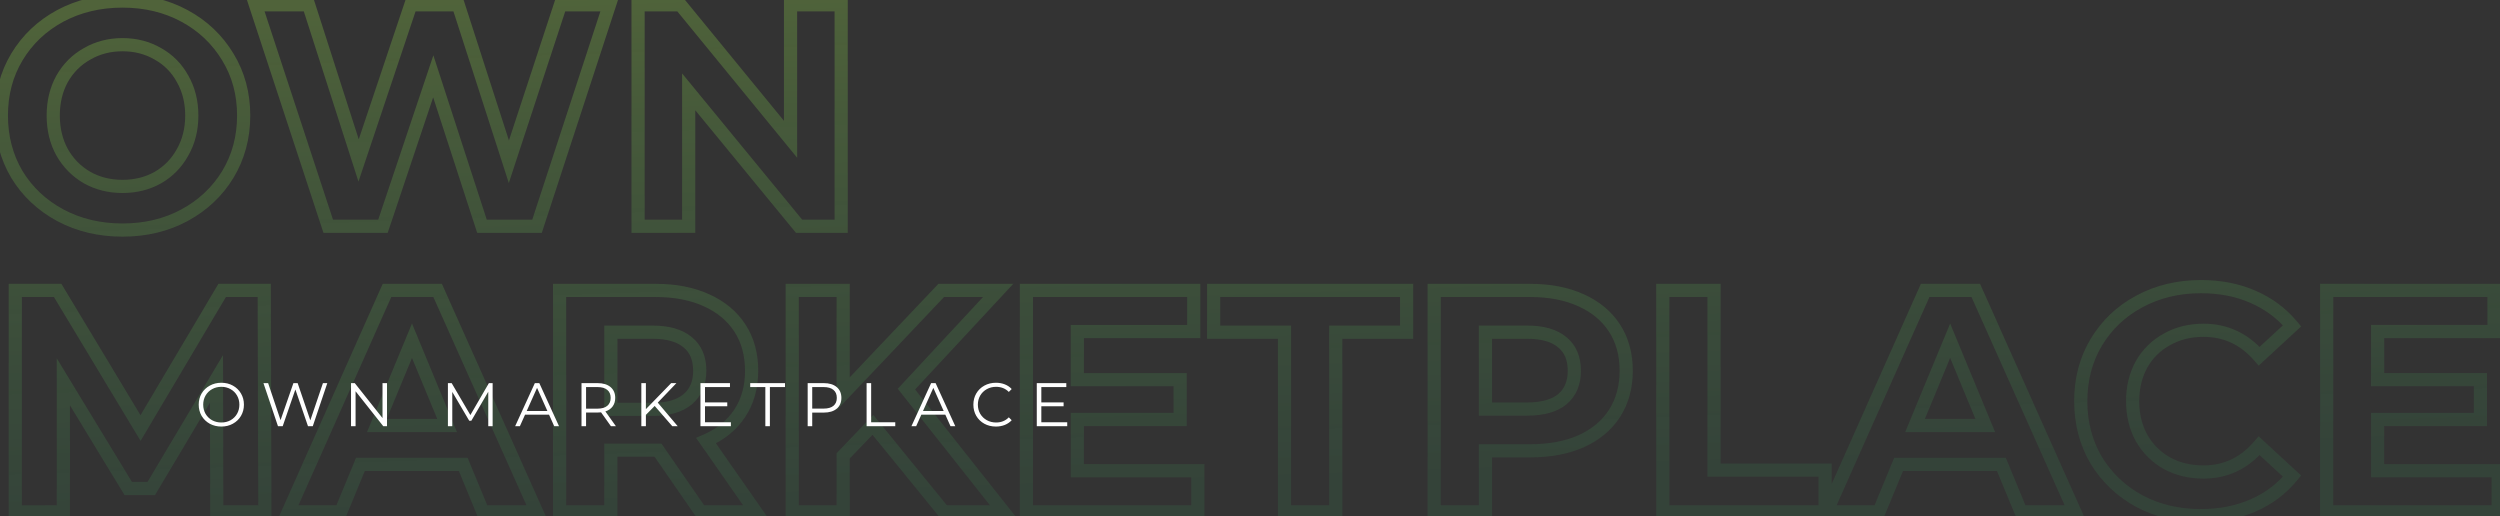 <svg width="1138" height="235" viewBox="0 0 1138 235" fill="none" xmlns="http://www.w3.org/2000/svg">
<rect x="0" y="0" width="1138" height="235" fill="#333333" stroke="none"/>
<path d="M27.4 97.96L25.974 100.599L25.98 100.603L25.987 100.606L27.4 97.96ZM7.672 79.384L5.089 80.909L5.099 80.928L5.111 80.946L7.672 79.384ZM7.672 25.96L5.102 24.412L5.097 24.421L7.672 25.96ZM27.4 7.24L25.987 4.594L25.98 4.597L25.974 4.601L27.4 7.24ZM103.72 25.96L101.15 27.508L101.154 27.515L101.159 27.522L103.72 25.96ZM103.72 79.384L106.281 80.946L106.286 80.939L106.29 80.932L103.72 79.384ZM83.992 97.96L85.418 100.599L83.992 97.96ZM71.896 80.824L73.362 83.442L73.382 83.43L73.401 83.419L71.896 80.824ZM83.128 69.304L80.52 67.821L80.509 67.841L80.498 67.86L83.128 69.304ZM83.128 35.896L80.498 37.34L80.509 37.359L80.52 37.379L83.128 35.896ZM71.896 24.52L70.391 27.115L70.41 27.127L70.43 27.137L71.896 24.52ZM39.64 24.52L41.106 27.137L41.126 27.127L41.145 27.115L39.64 24.52ZM28.264 35.896L25.656 34.413L25.645 34.433L25.634 34.452L28.264 35.896ZM28.264 69.304L25.634 70.748L25.645 70.767L25.656 70.787L28.264 69.304ZM39.64 80.824L38.135 83.419L38.154 83.43L38.174 83.442L39.64 80.824ZM55.768 101.728C45.75 101.728 36.787 99.573 28.813 95.314L25.987 100.606C34.909 105.372 44.858 107.728 55.768 107.728V101.728ZM28.826 95.32C20.927 91.053 14.748 85.227 10.233 77.822L5.111 80.946C10.195 89.285 17.169 95.843 25.974 100.599L28.826 95.32ZM10.255 77.859C5.843 70.385 3.616 61.99 3.616 52.6H-2.384C-2.384 62.986 0.093 72.447 5.089 80.909L10.255 77.859ZM3.616 52.6C3.616 43.21 5.843 34.869 10.247 27.499L5.097 24.421C0.093 32.795 -2.384 42.214 -2.384 52.6H3.616ZM10.242 27.508C14.759 20.009 20.936 14.142 28.826 9.879L25.974 4.601C17.16 9.362 10.185 15.975 5.102 24.412L10.242 27.508ZM28.813 9.886C36.787 5.628 45.75 3.472 55.768 3.472V-2.528C44.858 -2.528 34.909 -0.172 25.987 4.594L28.813 9.886ZM55.768 3.472C65.786 3.472 74.696 5.628 82.566 9.879L85.418 4.601C76.584 -0.172 66.678 -2.528 55.768 -2.528V3.472ZM82.566 9.879C90.456 14.142 96.633 20.009 101.15 27.508L106.29 24.412C101.207 15.975 94.232 9.362 85.418 4.601L82.566 9.879ZM101.159 27.522C105.651 34.889 107.92 43.221 107.92 52.6H113.92C113.92 42.203 111.389 32.775 106.281 24.398L101.159 27.522ZM107.92 52.6C107.92 61.978 105.651 70.365 101.15 77.836L106.29 80.932C111.389 72.467 113.92 62.998 113.92 52.6H107.92ZM101.159 77.822C96.644 85.227 90.465 91.053 82.566 95.32L85.418 100.599C94.223 95.843 101.197 89.285 106.281 80.946L101.159 77.822ZM82.566 95.32C74.696 99.572 65.786 101.728 55.768 101.728V107.728C66.678 107.728 76.584 105.372 85.418 100.599L82.566 95.32ZM55.768 87.856C62.19 87.856 68.078 86.401 73.362 83.442L70.43 78.207C66.114 80.623 61.25 81.856 55.768 81.856V87.856ZM73.401 83.419C78.677 80.359 82.809 76.12 85.758 70.748L80.498 67.86C78.071 72.281 74.715 75.721 70.391 78.229L73.401 83.419ZM85.736 70.787C88.804 65.391 90.304 59.303 90.304 52.6H84.304C84.304 58.377 83.02 63.425 80.52 67.821L85.736 70.787ZM90.304 52.6C90.304 45.898 88.804 39.809 85.736 34.413L80.52 37.379C83.02 41.776 84.304 46.822 84.304 52.6H90.304ZM85.758 34.452C82.804 29.072 78.66 24.869 73.362 21.902L70.43 27.137C74.732 29.547 78.076 32.928 80.498 37.34L85.758 34.452ZM73.401 21.925C68.111 18.856 62.209 17.344 55.768 17.344V23.344C61.231 23.344 66.081 24.616 70.391 27.115L73.401 21.925ZM55.768 17.344C49.327 17.344 43.425 18.856 38.135 21.925L41.145 27.115C45.455 24.616 50.305 23.344 55.768 23.344V17.344ZM38.174 21.902C32.886 24.864 28.704 29.054 25.656 34.413L30.872 37.379C33.392 32.946 36.794 29.552 41.106 27.137L38.174 21.902ZM25.634 34.452C22.676 39.841 21.232 45.916 21.232 52.6H27.232C27.232 46.804 28.476 41.743 30.894 37.34L25.634 34.452ZM21.232 52.6C21.232 59.285 22.676 65.359 25.634 70.748L30.894 67.86C28.476 63.457 27.232 58.395 27.232 52.6H21.232ZM25.656 70.787C28.699 76.138 32.868 80.364 38.135 83.419L41.145 78.229C36.812 75.716 33.397 72.263 30.872 67.821L25.656 70.787ZM38.174 83.442C43.458 86.401 49.346 87.856 55.768 87.856V81.856C50.286 81.856 45.422 80.623 41.106 78.207L38.174 83.442ZM277.429 2.2L280.28 3.133L281.567 -0.8H277.429V2.2ZM244.453 103V106H246.628L247.304 103.933L244.453 103ZM219.397 103L216.544 103.927L217.217 106H219.397V103ZM197.221 34.744L200.074 33.817L197.267 25.175L194.377 33.79L197.221 34.744ZM174.325 103V106H176.483L177.169 103.954L174.325 103ZM149.413 103L146.563 103.936L147.241 106H149.413V103ZM116.293 2.2V-0.8H112.149L113.443 3.136L116.293 2.2ZM140.485 2.2L143.341 1.283L142.672 -0.8H140.485V2.2ZM163.237 73.048L160.381 73.965L163.175 82.667L166.081 74.002L163.237 73.048ZM186.997 2.2V-0.8H184.839L184.153 1.246L186.997 2.2ZM208.597 2.2L211.452 1.279L210.781 -0.8H208.597V2.2ZM231.637 73.624L228.782 74.545L231.611 83.314L234.487 74.561L231.637 73.624ZM255.109 2.2V-0.8H252.937L252.259 1.263L255.109 2.2ZM274.578 1.267L241.602 102.067L247.304 103.933L280.28 3.133L274.578 1.267ZM244.453 100H219.397V106H244.453V100ZM222.25 102.073L200.074 33.817L194.368 35.671L216.544 103.927L222.25 102.073ZM194.377 33.79L171.481 102.046L177.169 103.954L200.065 35.698L194.377 33.79ZM174.325 100H149.413V106H174.325V100ZM152.263 102.064L119.143 1.264L113.443 3.136L146.563 103.936L152.263 102.064ZM116.293 5.2H140.485V-0.8H116.293V5.2ZM137.629 3.117L160.381 73.965L166.093 72.131L143.341 1.283L137.629 3.117ZM166.081 74.002L189.841 3.154L184.153 1.246L160.393 72.094L166.081 74.002ZM186.997 5.2H208.597V-0.8H186.997V5.2ZM205.742 3.121L228.782 74.545L234.492 72.703L211.452 1.279L205.742 3.121ZM234.487 74.561L257.959 3.137L252.259 1.263L228.787 72.687L234.487 74.561ZM255.109 5.2H277.429V-0.8H255.109V5.2ZM382.9 2.2H385.9V-0.8H382.9V2.2ZM382.9 103V106H385.9V103H382.9ZM363.748 103L361.43 104.904L362.33 106H363.748V103ZM313.492 41.8L315.81 39.896L310.492 33.419V41.8H313.492ZM313.492 103V106H316.492V103H313.492ZM290.452 103H287.452V106H290.452V103ZM290.452 2.2V-0.8H287.452V2.2H290.452ZM309.748 2.2L312.069 0.299L311.169 -0.8H309.748V2.2ZM359.86 63.4L357.539 65.301L362.86 71.799V63.4H359.86ZM359.86 2.2V-0.8H356.86V2.2H359.86ZM379.9 2.2V103H385.9V2.2H379.9ZM382.9 100H363.748V106H382.9V100ZM366.066 101.096L315.81 39.896L311.174 43.704L361.43 104.904L366.066 101.096ZM310.492 41.8V103H316.492V41.8H310.492ZM313.492 100H290.452V106H313.492V100ZM293.452 103V2.2H287.452V103H293.452ZM290.452 5.2H309.748V-0.8H290.452V5.2ZM307.427 4.101L357.539 65.301L362.181 61.499L312.069 0.299L307.427 4.101ZM362.86 63.4V2.2H356.86V63.4H362.86ZM359.86 5.2H382.9V-0.8H359.86V5.2ZM98.68 233L95.68 233.007L95.687 236H98.68V233ZM98.536 172.52L101.536 172.513L101.51 161.66L95.958 170.985L98.536 172.52ZM68.872 222.344V225.344H70.577L71.45 223.879L68.872 222.344ZM58.36 222.344L55.797 223.903L56.673 225.344H58.36V222.344ZM28.84 173.816L31.403 172.257L25.84 163.112V173.816H28.84ZM28.84 233V236H31.84V233H28.84ZM6.952 233H3.952V236H6.952V233ZM6.952 132.2V129.2H3.952V132.2H6.952ZM26.248 132.2L28.818 130.652L27.943 129.2H26.248V132.2ZM63.976 194.84L61.406 196.388L63.996 200.687L66.556 196.37L63.976 194.84ZM101.128 132.2V129.2H99.419L98.548 130.67L101.128 132.2ZM120.28 132.2L123.28 132.191L123.271 129.2H120.28V132.2ZM120.568 233V236H123.577L123.568 232.991L120.568 233ZM101.68 232.993L101.536 172.513L95.536 172.527L95.68 233.007L101.68 232.993ZM95.958 170.985L66.294 220.809L71.45 223.879L101.114 174.055L95.958 170.985ZM68.872 219.344H58.36V225.344H68.872V219.344ZM60.923 220.785L31.403 172.257L26.277 175.375L55.797 223.903L60.923 220.785ZM25.84 173.816V233H31.84V173.816H25.84ZM28.84 230H6.952V236H28.84V230ZM9.952 233V132.2H3.952V233H9.952ZM6.952 135.2H26.248V129.2H6.952V135.2ZM23.678 133.748L61.406 196.388L66.546 193.292L28.818 130.652L23.678 133.748ZM66.556 196.37L103.708 133.73L98.548 130.67L61.396 193.31L66.556 196.37ZM101.128 135.2H120.28V129.2H101.128V135.2ZM117.28 132.209L117.568 233.009L123.568 232.991L123.28 132.191L117.28 132.209ZM120.568 230H98.68V236H120.568V230ZM210.867 211.4L213.64 210.254L212.873 208.4H210.867V211.4ZM164.067 211.4V208.4H162.061L161.295 210.254L164.067 211.4ZM155.139 233V236H157.145L157.912 234.146L155.139 233ZM131.235 233L128.495 231.779L126.614 236H131.235V233ZM176.163 132.2V129.2H174.216L173.423 130.979L176.163 132.2ZM199.203 132.2L201.942 130.975L201.148 129.2H199.203V132.2ZM244.275 233V236H248.903L247.014 231.775L244.275 233ZM219.795 233L217.023 234.146L217.789 236H219.795V233ZM203.523 193.688V196.688H208.013L206.295 192.54L203.523 193.688ZM187.539 155.096L190.311 153.948L187.539 147.256L184.768 153.948L187.539 155.096ZM171.555 193.688L168.784 192.54L167.066 196.688H171.555V193.688ZM210.867 208.4H164.067V214.4H210.867V208.4ZM161.295 210.254L152.367 231.854L157.912 234.146L166.84 212.546L161.295 210.254ZM155.139 230H131.235V236H155.139V230ZM133.975 234.221L178.903 133.421L173.423 130.979L128.495 231.779L133.975 234.221ZM176.163 135.2H199.203V129.2H176.163V135.2ZM196.465 133.425L241.537 234.225L247.014 231.775L201.942 130.975L196.465 133.425ZM244.275 230H219.795V236H244.275V230ZM222.568 231.854L213.64 210.254L208.095 212.546L217.023 234.146L222.568 231.854ZM206.295 192.54L190.311 153.948L184.768 156.244L200.752 194.836L206.295 192.54ZM184.768 153.948L168.784 192.54L174.327 194.836L190.311 156.244L184.768 153.948ZM171.555 196.688H203.523V190.688H171.555V196.688ZM318.957 233L316.491 234.708L317.385 236H318.957V233ZM299.517 204.92L301.984 203.212L301.089 201.92H299.517V204.92ZM278.061 204.92V201.92H275.061V204.92H278.061ZM278.061 233V236H281.061V233H278.061ZM254.733 233H251.733V236H254.733V233ZM254.733 132.2V129.2H251.733V132.2H254.733ZM321.549 136.664L320.305 139.394L320.312 139.397L320.32 139.4L321.549 136.664ZM336.669 188.216L334.173 186.552L334.166 186.562L336.669 188.216ZM321.405 200.6L320.209 197.849L316.847 199.31L318.945 202.317L321.405 200.6ZM344.013 233V236H349.765L346.474 231.283L344.013 233ZM313.053 155.816L311.121 158.111L311.139 158.126L311.157 158.141L313.053 155.816ZM278.061 151.208V148.208H275.061V151.208H278.061ZM278.061 186.344H275.061V189.344H278.061V186.344ZM313.053 181.736L314.986 184.031L313.053 181.736ZM321.424 231.292L301.984 203.212L297.051 206.628L316.491 234.708L321.424 231.292ZM299.517 201.92H298.365V207.92H299.517V201.92ZM298.365 201.92H278.061V207.92H298.365V201.92ZM275.061 204.92V233H281.061V204.92H275.061ZM278.061 230H254.733V236H278.061V230ZM257.733 233V132.2H251.733V233H257.733ZM254.733 135.2H298.365V129.2H254.733V135.2ZM298.365 135.2C306.966 135.2 314.251 136.634 320.305 139.394L322.794 133.934C315.792 130.742 307.621 129.2 298.365 129.2V135.2ZM320.32 139.4C326.479 142.168 331.094 146.035 334.297 150.969L339.33 147.703C335.429 141.693 329.867 137.112 322.779 133.927L320.32 139.4ZM334.297 150.969C337.489 155.886 339.141 161.78 339.141 168.776H345.141C345.141 160.796 343.242 153.73 339.33 147.703L334.297 150.969ZM339.141 168.776C339.141 175.756 337.449 181.639 334.173 186.552L339.165 189.88C343.186 183.849 345.141 176.772 345.141 168.776H339.141ZM334.166 186.562C330.972 191.396 326.367 195.171 320.209 197.849L322.601 203.351C329.691 200.269 335.262 195.788 339.172 189.87L334.166 186.562ZM318.945 202.317L341.553 234.717L346.474 231.283L323.866 198.883L318.945 202.317ZM344.013 230H318.957V236H344.013V230ZM321.525 168.776C321.525 162.413 319.439 157.154 314.95 153.491L311.157 158.141C313.963 160.43 315.525 163.811 315.525 168.776H321.525ZM314.986 153.521C310.593 149.822 304.462 148.208 297.069 148.208V154.208C303.693 154.208 308.218 155.666 311.121 158.111L314.986 153.521ZM297.069 148.208H278.061V154.208H297.069V148.208ZM275.061 151.208V186.344H281.061V151.208H275.061ZM278.061 189.344H297.069V183.344H278.061V189.344ZM297.069 189.344C304.462 189.344 310.593 187.73 314.986 184.031L311.121 179.441C308.218 181.886 303.693 183.344 297.069 183.344V189.344ZM314.986 184.031C319.427 180.291 321.525 175.064 321.525 168.776H315.525C315.525 173.624 313.975 177.037 311.121 179.441L314.986 184.031ZM397.344 193.4L399.67 191.505L397.527 188.875L395.179 191.323L397.344 193.4ZM383.808 207.512L381.643 205.435L380.808 206.306V207.512H383.808ZM383.808 233V236H386.808V233H383.808ZM360.624 233H357.624V236H360.624V233ZM360.624 132.2V129.2H357.624V132.2H360.624ZM383.808 132.2H386.808V129.2H383.808V132.2ZM383.808 179.288H380.808V186.813L385.985 181.352L383.808 179.288ZM428.448 132.2V129.2H427.158L426.271 130.136L428.448 132.2ZM454.368 132.2L456.565 134.242L461.252 129.2H454.368V132.2ZM412.608 177.128L410.41 175.086L408.658 176.971L410.255 178.989L412.608 177.128ZM456.816 233V236H463.015L459.169 231.139L456.816 233ZM429.6 233L427.274 234.895L428.174 236H429.6V233ZM395.179 191.323L381.643 205.435L385.973 209.589L399.509 195.477L395.179 191.323ZM380.808 207.512V233H386.808V207.512H380.808ZM383.808 230H360.624V236H383.808V230ZM363.624 233V132.2H357.624V233H363.624ZM360.624 135.2H383.808V129.2H360.624V135.2ZM380.808 132.2V179.288H386.808V132.2H380.808ZM385.985 181.352L430.625 134.264L426.271 130.136L381.631 177.224L385.985 181.352ZM428.448 135.2H454.368V129.2H428.448V135.2ZM452.171 130.158L410.41 175.086L414.805 179.17L456.565 134.242L452.171 130.158ZM410.255 178.989L454.463 234.861L459.169 231.139L414.961 175.267L410.255 178.989ZM456.816 230H429.6V236H456.816V230ZM431.926 231.105L399.67 191.505L395.018 195.295L427.274 234.895L431.926 231.105ZM545.266 214.28H548.266V211.28H545.266V214.28ZM545.266 233V236H548.266V233H545.266ZM467.218 233H464.218V236H467.218V233ZM467.218 132.2V129.2H464.218V132.2H467.218ZM543.394 132.2H546.394V129.2H543.394V132.2ZM543.394 150.92V153.92H546.394V150.92H543.394ZM490.402 150.92V147.92H487.402V150.92H490.402ZM490.402 172.808H487.402V175.808H490.402V172.808ZM537.202 172.808H540.202V169.808H537.202V172.808ZM537.202 190.952V193.952H540.202V190.952H537.202ZM490.402 190.952V187.952H487.402V190.952H490.402ZM490.402 214.28H487.402V217.28H490.402V214.28ZM542.266 214.28V233H548.266V214.28H542.266ZM545.266 230H467.218V236H545.266V230ZM470.218 233V132.2H464.218V233H470.218ZM467.218 135.2H543.394V129.2H467.218V135.2ZM540.394 132.2V150.92H546.394V132.2H540.394ZM543.394 147.92H490.402V153.92H543.394V147.92ZM487.402 150.92V172.808H493.402V150.92H487.402ZM490.402 175.808H537.202V169.808H490.402V175.808ZM534.202 172.808V190.952H540.202V172.808H534.202ZM537.202 187.952H490.402V193.952H537.202V187.952ZM487.402 190.952V214.28H493.402V190.952H487.402ZM490.402 217.28H545.266V211.28H490.402V217.28ZM584.707 151.208H587.707V148.208H584.707V151.208ZM552.451 151.208H549.451V154.208H552.451V151.208ZM552.451 132.2V129.2H549.451V132.2H552.451ZM640.291 132.2H643.291V129.2H640.291V132.2ZM640.291 151.208V154.208H643.291V151.208H640.291ZM608.035 151.208V148.208H605.035V151.208H608.035ZM608.035 233V236H611.035V233H608.035ZM584.707 233H581.707V236H584.707V233ZM584.707 148.208H552.451V154.208H584.707V148.208ZM555.451 151.208V132.2H549.451V151.208H555.451ZM552.451 135.2H640.291V129.2H552.451V135.2ZM637.291 132.2V151.208H643.291V132.2H637.291ZM640.291 148.208H608.035V154.208H640.291V148.208ZM605.035 151.208V233H611.035V151.208H605.035ZM608.035 230H584.707V236H608.035V230ZM587.707 233V151.208H581.707V233H587.707ZM719.659 136.664L718.414 139.394L718.422 139.397L718.429 139.4L719.659 136.664ZM734.923 188.216L737.439 189.849L737.445 189.839L737.452 189.829L734.923 188.216ZM719.659 200.888L720.87 203.633L720.879 203.629L720.888 203.625L719.659 200.888ZM676.171 205.208V202.208H673.171V205.208H676.171ZM676.171 233V236H679.171V233H676.171ZM652.843 233H649.843V236H652.843V233ZM652.843 132.2V129.2H649.843V132.2H652.843ZM711.163 181.736L713.059 184.061L713.077 184.046L713.095 184.031L711.163 181.736ZM711.163 155.816L709.23 158.111L709.248 158.126L709.266 158.141L711.163 155.816ZM676.171 151.208V148.208H673.171V151.208H676.171ZM676.171 186.2H673.171V189.2H676.171V186.2ZM696.475 135.2C705.075 135.2 712.36 136.634 718.414 139.394L720.903 133.934C713.901 130.742 705.73 129.2 696.475 129.2V135.2ZM718.429 139.4C724.589 142.168 729.203 146.035 732.406 150.969L737.439 147.703C733.538 141.693 727.977 137.112 720.888 133.927L718.429 139.4ZM732.406 150.969C735.598 155.886 737.251 161.78 737.251 168.776H743.251C743.251 160.796 741.351 153.73 737.439 147.703L732.406 150.969ZM737.251 168.776C737.251 175.667 735.602 181.573 732.393 186.603L737.452 189.829C741.347 183.723 743.251 176.669 743.251 168.776H737.251ZM732.406 186.583C729.203 191.517 724.589 195.384 718.429 198.151L720.888 203.625C727.977 200.44 733.538 195.859 737.439 189.849L732.406 186.583ZM718.448 198.143C712.384 200.818 705.087 202.208 696.475 202.208V208.208C705.718 208.208 713.877 206.718 720.87 203.633L718.448 198.143ZM696.475 202.208H676.171V208.208H696.475V202.208ZM673.171 205.208V233H679.171V205.208H673.171ZM676.171 230H652.843V236H676.171V230ZM655.843 233V132.2H649.843V233H655.843ZM652.843 135.2H696.475V129.2H652.843V135.2ZM695.179 189.2C702.552 189.2 708.669 187.642 713.059 184.061L709.266 179.411C706.361 181.782 701.821 183.2 695.179 183.2V189.2ZM713.095 184.031C717.536 180.291 719.635 175.064 719.635 168.776H713.635C713.635 173.624 712.085 177.037 709.23 179.441L713.095 184.031ZM719.635 168.776C719.635 162.413 717.549 157.154 713.059 153.491L709.266 158.141C712.073 160.43 713.635 163.811 713.635 168.776H719.635ZM713.095 153.521C708.702 149.822 702.571 148.208 695.179 148.208V154.208C701.802 154.208 706.327 155.666 709.23 158.111L713.095 153.521ZM695.179 148.208H676.171V154.208H695.179V148.208ZM673.171 151.208V186.2H679.171V151.208H673.171ZM676.171 189.2H695.179V183.2H676.171V189.2ZM756.905 132.2V129.2H753.905V132.2H756.905ZM780.233 132.2H783.233V129.2H780.233V132.2ZM780.233 213.992H777.233V216.992H780.233V213.992ZM830.777 213.992H833.777V210.992H830.777V213.992ZM830.777 233V236H833.777V233H830.777ZM756.905 233H753.905V236H756.905V233ZM756.905 135.2H780.233V129.2H756.905V135.2ZM777.233 132.2V213.992H783.233V132.2H777.233ZM780.233 216.992H830.777V210.992H780.233V216.992ZM827.777 213.992V233H833.777V213.992H827.777ZM830.777 230H756.905V236H830.777V230ZM759.905 233V132.2H753.905V233H759.905ZM911.039 211.4L913.812 210.254L913.045 208.4H911.039V211.4ZM864.239 211.4V208.4H862.233L861.467 210.254L864.239 211.4ZM855.311 233V236H857.317L858.084 234.146L855.311 233ZM831.407 233L828.667 231.779L826.785 236H831.407V233ZM876.335 132.2V129.2H874.388L873.595 130.979L876.335 132.2ZM899.375 132.2L902.114 130.975L901.32 129.2H899.375V132.2ZM944.447 233V236H949.075L947.186 231.775L944.447 233ZM919.967 233L917.195 234.146L917.961 236H919.967V233ZM903.695 193.688V196.688H908.185L906.467 192.54L903.695 193.688ZM887.711 155.096L890.483 153.948L887.711 147.256L884.939 153.948L887.711 155.096ZM871.727 193.688L868.955 192.54L867.237 196.688H871.727V193.688ZM911.039 208.4H864.239V214.4H911.039V208.4ZM861.467 210.254L852.539 231.854L858.084 234.146L867.012 212.546L861.467 210.254ZM855.311 230H831.407V236H855.311V230ZM834.147 234.221L879.075 133.421L873.595 130.979L828.667 231.779L834.147 234.221ZM876.335 135.2H899.375V129.2H876.335V135.2ZM896.636 133.425L941.708 234.225L947.186 231.775L902.114 130.975L896.636 133.425ZM944.447 230H919.967V236H944.447V230ZM922.74 231.854L913.812 210.254L908.267 212.546L917.195 234.146L922.74 231.854ZM906.467 192.54L890.483 153.948L884.939 156.244L900.923 194.836L906.467 192.54ZM884.939 153.948L868.955 192.54L874.499 194.836L890.483 156.244L884.939 153.948ZM871.727 196.688H903.695V190.688H871.727V196.688ZM973.803 228.104L972.364 230.737L972.382 230.746L972.401 230.756L973.803 228.104ZM954.219 209.528L951.635 211.053L951.646 211.072L951.657 211.09L954.219 209.528ZM954.219 155.816L951.649 154.268L951.644 154.277L954.219 155.816ZM973.803 137.24L975.218 139.885L975.229 139.879L973.803 137.24ZM1025.5 135.08L1024.29 137.828L1024.3 137.831L1024.31 137.834L1025.5 135.08ZM1043.35 148.328L1045.39 150.532L1047.49 148.598L1045.66 146.407L1043.35 148.328ZM1028.38 162.152L1026.11 164.116L1028.14 166.457L1030.41 164.356L1028.38 162.152ZM986.331 154.52L987.775 157.15L987.794 157.139L987.814 157.128L986.331 154.52ZM974.811 165.896L972.203 164.413L972.192 164.433L972.181 164.452L974.811 165.896ZM974.811 199.304L972.181 200.748L972.192 200.767L972.203 200.787L974.811 199.304ZM986.331 210.824L984.848 213.432L984.867 213.443L984.887 213.454L986.331 210.824ZM1028.38 202.904L1030.41 200.7L1028.12 198.586L1026.1 200.954L1028.38 202.904ZM1043.35 216.728L1045.68 218.63L1047.47 216.442L1045.39 214.524L1043.35 216.728ZM1025.5 230.12L1024.31 227.366L1025.5 230.12ZM1001.74 231.728C991.912 231.728 983.088 229.62 975.205 225.452L972.401 230.756C981.222 235.42 991.022 237.728 1001.74 237.728V231.728ZM975.242 225.471C967.437 221.206 961.301 215.379 956.78 207.966L951.657 211.09C956.737 219.421 963.656 225.978 972.364 230.737L975.242 225.471ZM956.802 208.003C952.392 200.533 950.163 192.091 950.163 182.6H944.163C944.163 193.077 946.637 202.587 951.635 211.053L956.802 208.003ZM950.163 182.6C950.163 173.108 952.393 164.721 956.794 157.355L951.644 154.277C946.637 162.655 944.163 172.124 944.163 182.6H950.163ZM956.789 157.364C961.308 149.862 967.435 144.048 975.218 139.885L972.388 134.595C963.658 139.264 956.73 145.834 951.649 154.268L956.789 157.364ZM975.229 139.879C983.103 135.625 991.966 133.472 1001.88 133.472V127.472C991.064 127.472 981.207 129.831 972.377 134.601L975.229 139.879ZM1001.88 133.472C1010.26 133.472 1017.72 134.944 1024.29 137.828L1026.7 132.332C1019.27 129.072 1010.97 127.472 1001.88 127.472V133.472ZM1024.31 137.834C1031 140.725 1036.56 144.862 1041.05 150.249L1045.66 146.407C1040.55 140.274 1034.21 135.579 1026.69 132.326L1024.31 137.834ZM1041.32 146.124L1026.34 159.948L1030.41 164.356L1045.39 150.532L1041.32 146.124ZM1030.65 160.188C1023.28 151.683 1014.02 147.344 1003.03 147.344V153.344C1012.21 153.344 1019.84 156.877 1026.11 164.116L1030.65 160.188ZM1003.03 147.344C996.332 147.344 990.243 148.844 984.848 151.912L987.814 157.128C992.21 154.628 997.257 153.344 1003.03 153.344V147.344ZM984.887 151.89C979.5 154.848 975.259 159.039 972.203 164.413L977.419 167.379C979.931 162.961 983.37 159.568 987.775 157.15L984.887 151.89ZM972.181 164.452C969.223 169.841 967.779 175.915 967.779 182.6H973.779C973.779 176.805 975.023 171.743 977.441 167.34L972.181 164.452ZM967.779 182.6C967.779 189.285 969.223 195.359 972.181 200.748L977.441 197.86C975.023 193.457 973.779 188.395 973.779 182.6H967.779ZM972.203 200.787C975.254 206.152 979.483 210.381 984.848 213.432L987.814 208.216C983.387 205.699 979.936 202.248 977.419 197.821L972.203 200.787ZM984.887 213.454C990.276 216.412 996.35 217.856 1003.03 217.856V211.856C997.239 211.856 992.178 210.612 987.775 208.194L984.887 213.454ZM1003.03 217.856C1014.03 217.856 1023.3 213.458 1030.66 204.854L1026.1 200.954C1019.83 208.286 1012.2 211.856 1003.03 211.856V217.856ZM1026.34 205.108L1041.32 218.932L1045.39 214.524L1030.41 200.7L1026.34 205.108ZM1041.03 214.826C1036.54 220.304 1030.98 224.48 1024.31 227.366L1026.69 232.874C1034.22 229.616 1040.56 224.864 1045.68 218.63L1041.03 214.826ZM1024.31 227.366C1017.63 230.256 1010.12 231.728 1001.74 231.728V237.728C1010.83 237.728 1019.16 236.128 1026.69 232.874L1024.31 227.366ZM1137.16 214.28H1140.16V211.28H1137.16V214.28ZM1137.16 233V236H1140.16V233H1137.16ZM1059.11 233H1056.11V236H1059.11V233ZM1059.11 132.2V129.2H1056.11V132.2H1059.11ZM1135.28 132.2H1138.28V129.2H1135.28V132.2ZM1135.28 150.92V153.92H1138.28V150.92H1135.28ZM1082.29 150.92V147.92H1079.29V150.92H1082.29ZM1082.29 172.808H1079.29V175.808H1082.29V172.808ZM1129.09 172.808H1132.09V169.808H1129.09V172.808ZM1129.09 190.952V193.952H1132.09V190.952H1129.09ZM1082.29 190.952V187.952H1079.29V190.952H1082.29ZM1082.29 214.28H1079.29V217.28H1082.29V214.28ZM1134.16 214.28V233H1140.16V214.28H1134.16ZM1137.16 230H1059.11V236H1137.16V230ZM1062.11 233V132.2H1056.11V233H1062.11ZM1059.11 135.2H1135.28V129.2H1059.11V135.2ZM1132.28 132.2V150.92H1138.28V132.2H1132.28ZM1135.28 147.92H1082.29V153.92H1135.28V147.92ZM1079.29 150.92V172.808H1085.29V150.92H1079.29ZM1082.29 175.808H1129.09V169.808H1082.29V175.808ZM1126.09 172.808V190.952H1132.09V172.808H1126.09ZM1129.09 187.952H1082.29V193.952H1129.09V187.952ZM1079.29 190.952V214.28H1085.29V190.952H1079.29ZM1082.29 217.28H1137.16V211.28H1082.29V217.28Z" fill="url(#paint0_linear_0_1)" fill-opacity="0.24"/>
<path d="M100.76 194.168C98.819 194.168 97.055 193.739 95.468 192.88C93.9 192.003 92.668 190.808 91.772 189.296C90.895 187.784 90.456 186.085 90.456 184.2C90.456 182.315 90.895 180.616 91.772 179.104C92.668 177.592 93.9 176.407 95.468 175.548C97.055 174.671 98.819 174.232 100.76 174.232C102.701 174.232 104.447 174.661 105.996 175.52C107.564 176.379 108.796 177.573 109.692 179.104C110.588 180.616 111.036 182.315 111.036 184.2C111.036 186.085 110.588 187.793 109.692 189.324C108.796 190.836 107.564 192.021 105.996 192.88C104.447 193.739 102.701 194.168 100.76 194.168ZM100.76 192.32C102.309 192.32 103.709 191.975 104.96 191.284C106.211 190.575 107.191 189.604 107.9 188.372C108.609 187.121 108.964 185.731 108.964 184.2C108.964 182.669 108.609 181.288 107.9 180.056C107.191 178.805 106.211 177.835 104.96 177.144C103.709 176.435 102.309 176.08 100.76 176.08C99.211 176.08 97.801 176.435 96.532 177.144C95.281 177.835 94.292 178.805 93.564 180.056C92.855 181.288 92.5 182.669 92.5 184.2C92.5 185.731 92.855 187.121 93.564 188.372C94.292 189.604 95.281 190.575 96.532 191.284C97.801 191.975 99.211 192.32 100.76 192.32ZM148.987 174.4L142.379 194H140.195L134.455 177.284L128.687 194H126.531L119.923 174.4H122.051L127.707 191.256L133.559 174.4H135.491L141.259 191.34L146.999 174.4H148.987ZM176.166 174.4V194H174.458L161.858 178.096V194H159.786V174.4H161.494L174.122 190.304V174.4H176.166ZM224.247 174.4V194H222.259V178.32L214.559 191.508H213.579L205.879 178.404V194H203.891V174.4H205.599L214.111 188.932L222.539 174.4H224.247ZM249.925 188.764H239.005L236.653 194H234.497L243.457 174.4H245.501L254.461 194H252.277L249.925 188.764ZM249.169 187.084L244.465 176.556L239.761 187.084H249.169ZM278.088 194L273.608 187.7C273.104 187.756 272.581 187.784 272.04 187.784H266.776V194H264.704V174.4H272.04C274.541 174.4 276.501 174.997 277.92 176.192C279.338 177.387 280.048 179.029 280.048 181.12C280.048 182.651 279.656 183.948 278.872 185.012C278.106 186.057 277.005 186.813 275.568 187.28L280.356 194H278.088ZM271.984 186.02C273.925 186.02 275.409 185.591 276.436 184.732C277.462 183.873 277.976 182.669 277.976 181.12C277.976 179.533 277.462 178.32 276.436 177.48C275.409 176.621 273.925 176.192 271.984 176.192H266.776V186.02H271.984ZM298.014 184.788L294.01 188.848V194H291.938V174.4H294.01V186.244L305.518 174.4H307.898L299.414 183.276L308.486 194H306.022L298.014 184.788ZM332.704 192.208V194H318.844V174.4H332.284V176.192H320.916V183.164H331.052V184.928H320.916V192.208H332.704ZM348.383 176.192H341.495V174.4H357.343V176.192H350.455V194H348.383V176.192ZM374.989 174.4C377.49 174.4 379.45 174.997 380.869 176.192C382.288 177.387 382.997 179.029 382.997 181.12C382.997 183.211 382.288 184.853 380.869 186.048C379.45 187.224 377.49 187.812 374.989 187.812H369.725V194H367.653V174.4H374.989ZM374.933 185.992C376.874 185.992 378.358 185.572 379.385 184.732C380.412 183.873 380.925 182.669 380.925 181.12C380.925 179.533 380.412 178.32 379.385 177.48C378.358 176.621 376.874 176.192 374.933 176.192H369.725V185.992H374.933ZM394.477 174.4H396.549V192.208H407.525V194H394.477V174.4ZM430.312 188.764H419.392L417.04 194H414.884L423.844 174.4H425.888L434.848 194H432.664L430.312 188.764ZM429.556 187.084L424.852 176.556L420.148 187.084H429.556ZM453.329 194.168C451.388 194.168 449.633 193.739 448.065 192.88C446.516 192.021 445.293 190.836 444.397 189.324C443.52 187.793 443.081 186.085 443.081 184.2C443.081 182.315 443.52 180.616 444.397 179.104C445.293 177.573 446.525 176.379 448.093 175.52C449.661 174.661 451.416 174.232 453.357 174.232C454.813 174.232 456.157 174.475 457.389 174.96C458.621 175.445 459.666 176.155 460.525 177.088L459.209 178.404C457.678 176.855 455.746 176.08 453.413 176.08C451.864 176.08 450.454 176.435 449.185 177.144C447.916 177.853 446.917 178.824 446.189 180.056C445.48 181.288 445.125 182.669 445.125 184.2C445.125 185.731 445.48 187.112 446.189 188.344C446.917 189.576 447.916 190.547 449.185 191.256C450.454 191.965 451.864 192.32 453.413 192.32C455.765 192.32 457.697 191.536 459.209 189.968L460.525 191.284C459.666 192.217 458.612 192.936 457.361 193.44C456.129 193.925 454.785 194.168 453.329 194.168ZM485.802 192.208V194H471.942V174.4H485.382V176.192H474.014V183.164H484.15V184.928H474.014V192.208H485.802Z" fill="white"/>
<defs>
<linearGradient id="paint0_linear_0_1" x1="599" y1="-14" x2="607.24" y2="222.322" gradientUnits="userSpaceOnUse">
<stop stop-color="#ABFC4F"/>
<stop offset="1" stop-color="#3DBF69" stop-opacity="0.47"/>
</linearGradient>
</defs>
</svg>

